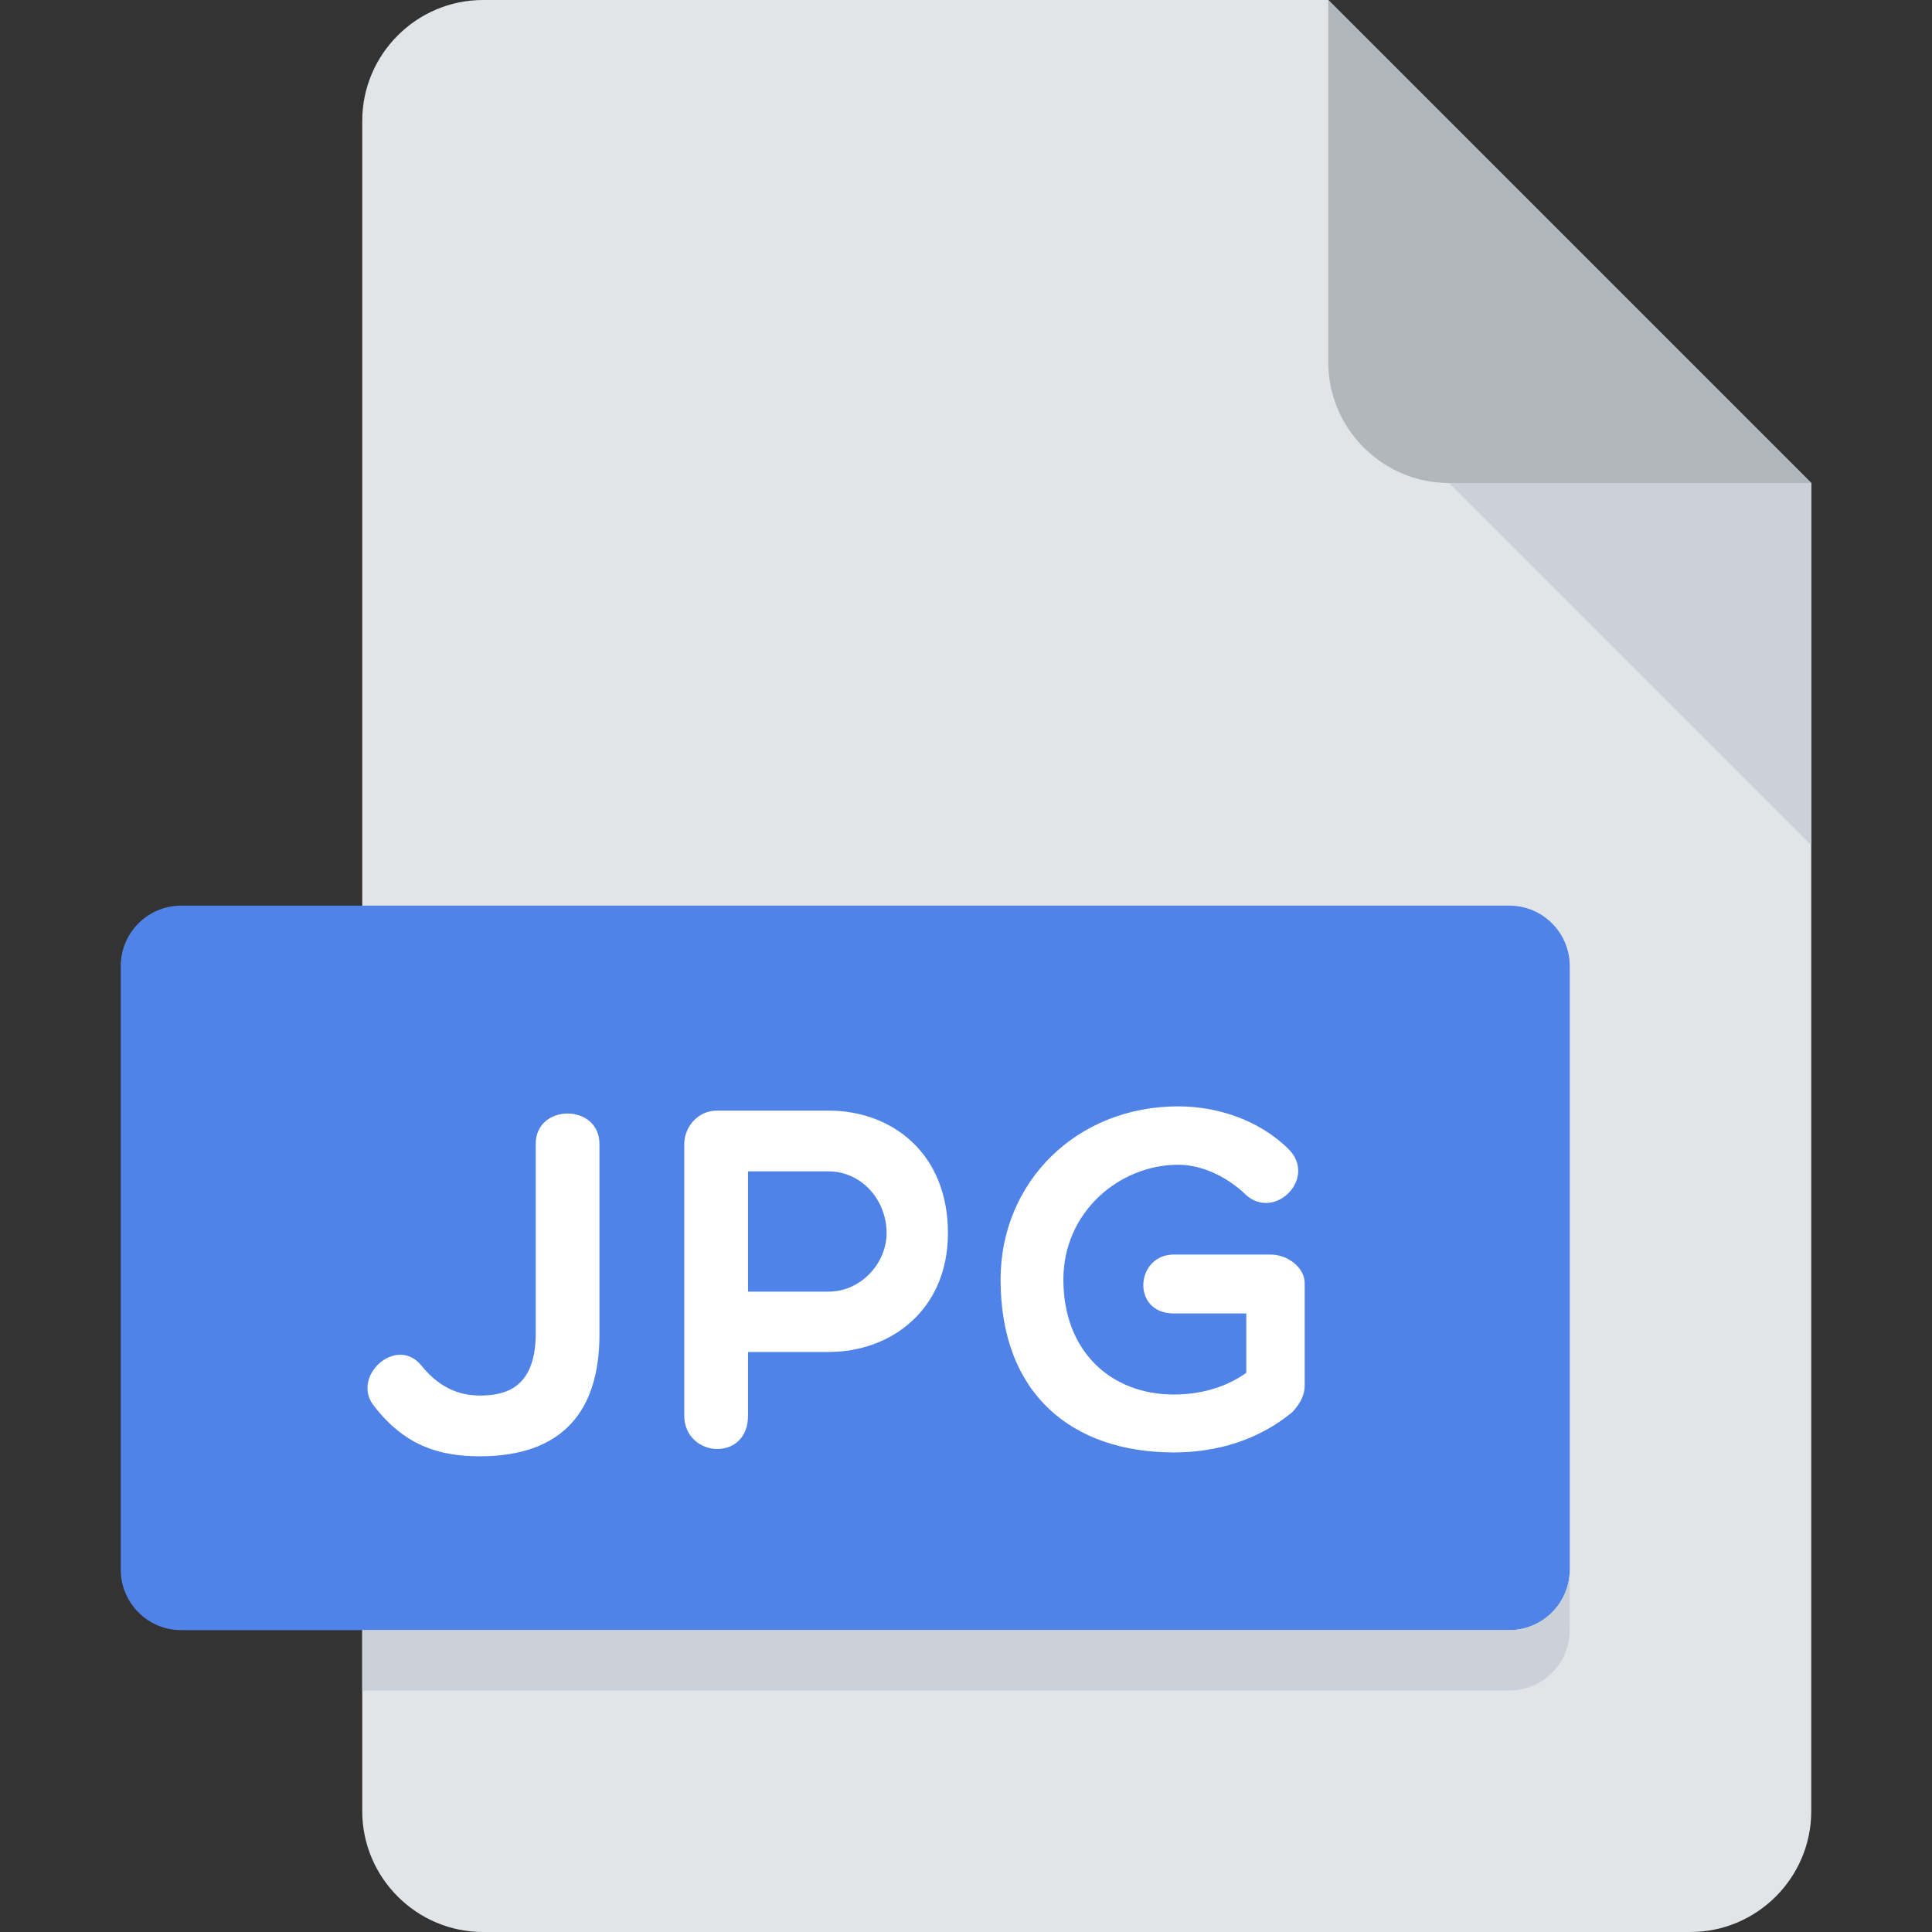 <svg width="40" height="40" viewBox="0 0 40 40" fill="none" xmlns="http://www.w3.org/2000/svg">
<rect x="0" y="0" width="40" height="40" fill="#333333" stroke="none"/>
<path d="M10 0C8.625 0 7.5 1.125 7.5 2.5V37.5C7.5 38.875 8.625 40 10 40H35C36.375 40 37.5 38.875 37.5 37.5V10L27.5 0H10Z" fill="#E2E5E7"/>
<path d="M30 10H37.5L27.5 0V7.5C27.5 8.875 28.625 10 30 10Z" fill="#B0B7BD"/>
<path d="M37.5 17.5L30 10H37.5V17.5Z" fill="#CAD1D8"/>
<path d="M32.5 32.5C32.5 33.188 31.938 33.75 31.25 33.75H3.75C3.062 33.75 2.5 33.188 2.5 32.5V20C2.5 19.312 3.062 18.75 3.75 18.75H31.25C31.938 18.75 32.5 19.312 32.5 20V32.5Z" fill="#5083E8"/>
<path d="M11.091 23.684C11.091 22.844 12.411 22.844 12.411 23.684V27.631C12.411 29.201 11.661 30.151 9.932 30.151C9.082 30.151 8.373 29.92 7.753 29.121C7.243 28.511 8.203 27.633 8.723 28.271C9.143 28.791 9.593 28.911 10.032 28.891C10.591 28.871 11.082 28.62 11.092 27.631V23.684H11.091Z" fill="white"/>
<path d="M14.167 23.684C14.167 23.354 14.427 22.994 14.847 22.994H17.156C18.456 22.994 19.626 23.864 19.626 25.531C19.626 27.111 18.456 27.991 17.156 27.991H15.487V29.311C15.487 29.751 15.207 30 14.847 30C14.517 30 14.167 29.751 14.167 29.311V23.684ZM15.487 24.252V26.742H17.156C17.826 26.742 18.356 26.151 18.356 25.531C18.356 24.832 17.826 24.252 17.156 24.252H15.487Z" fill="white"/>
<path d="M26.763 29.231C26.053 29.821 25.183 30.071 24.305 30.071C22.205 30.071 20.716 28.872 20.716 26.492C20.716 24.475 22.286 22.906 24.393 22.906C25.183 22.906 26.052 23.175 26.672 23.785C27.281 24.384 26.402 25.274 25.803 24.745C25.433 24.385 24.913 24.115 24.393 24.115C23.185 24.115 22.016 25.084 22.016 26.492C22.016 27.973 22.995 28.872 24.305 28.872C24.913 28.872 25.433 28.691 25.803 28.422V27.194H24.305C23.415 27.194 23.505 25.974 24.305 25.974H26.303C26.673 25.974 27.012 26.254 27.012 26.564V28.692C27.012 28.872 26.933 29.04 26.763 29.231Z" fill="white"/>
<path d="M31.25 33.75H7.5V35H31.25C31.938 35 32.5 34.438 32.5 33.75V32.5C32.5 33.188 31.938 33.75 31.25 33.75Z" fill="#CAD1D8"/>
</svg>
